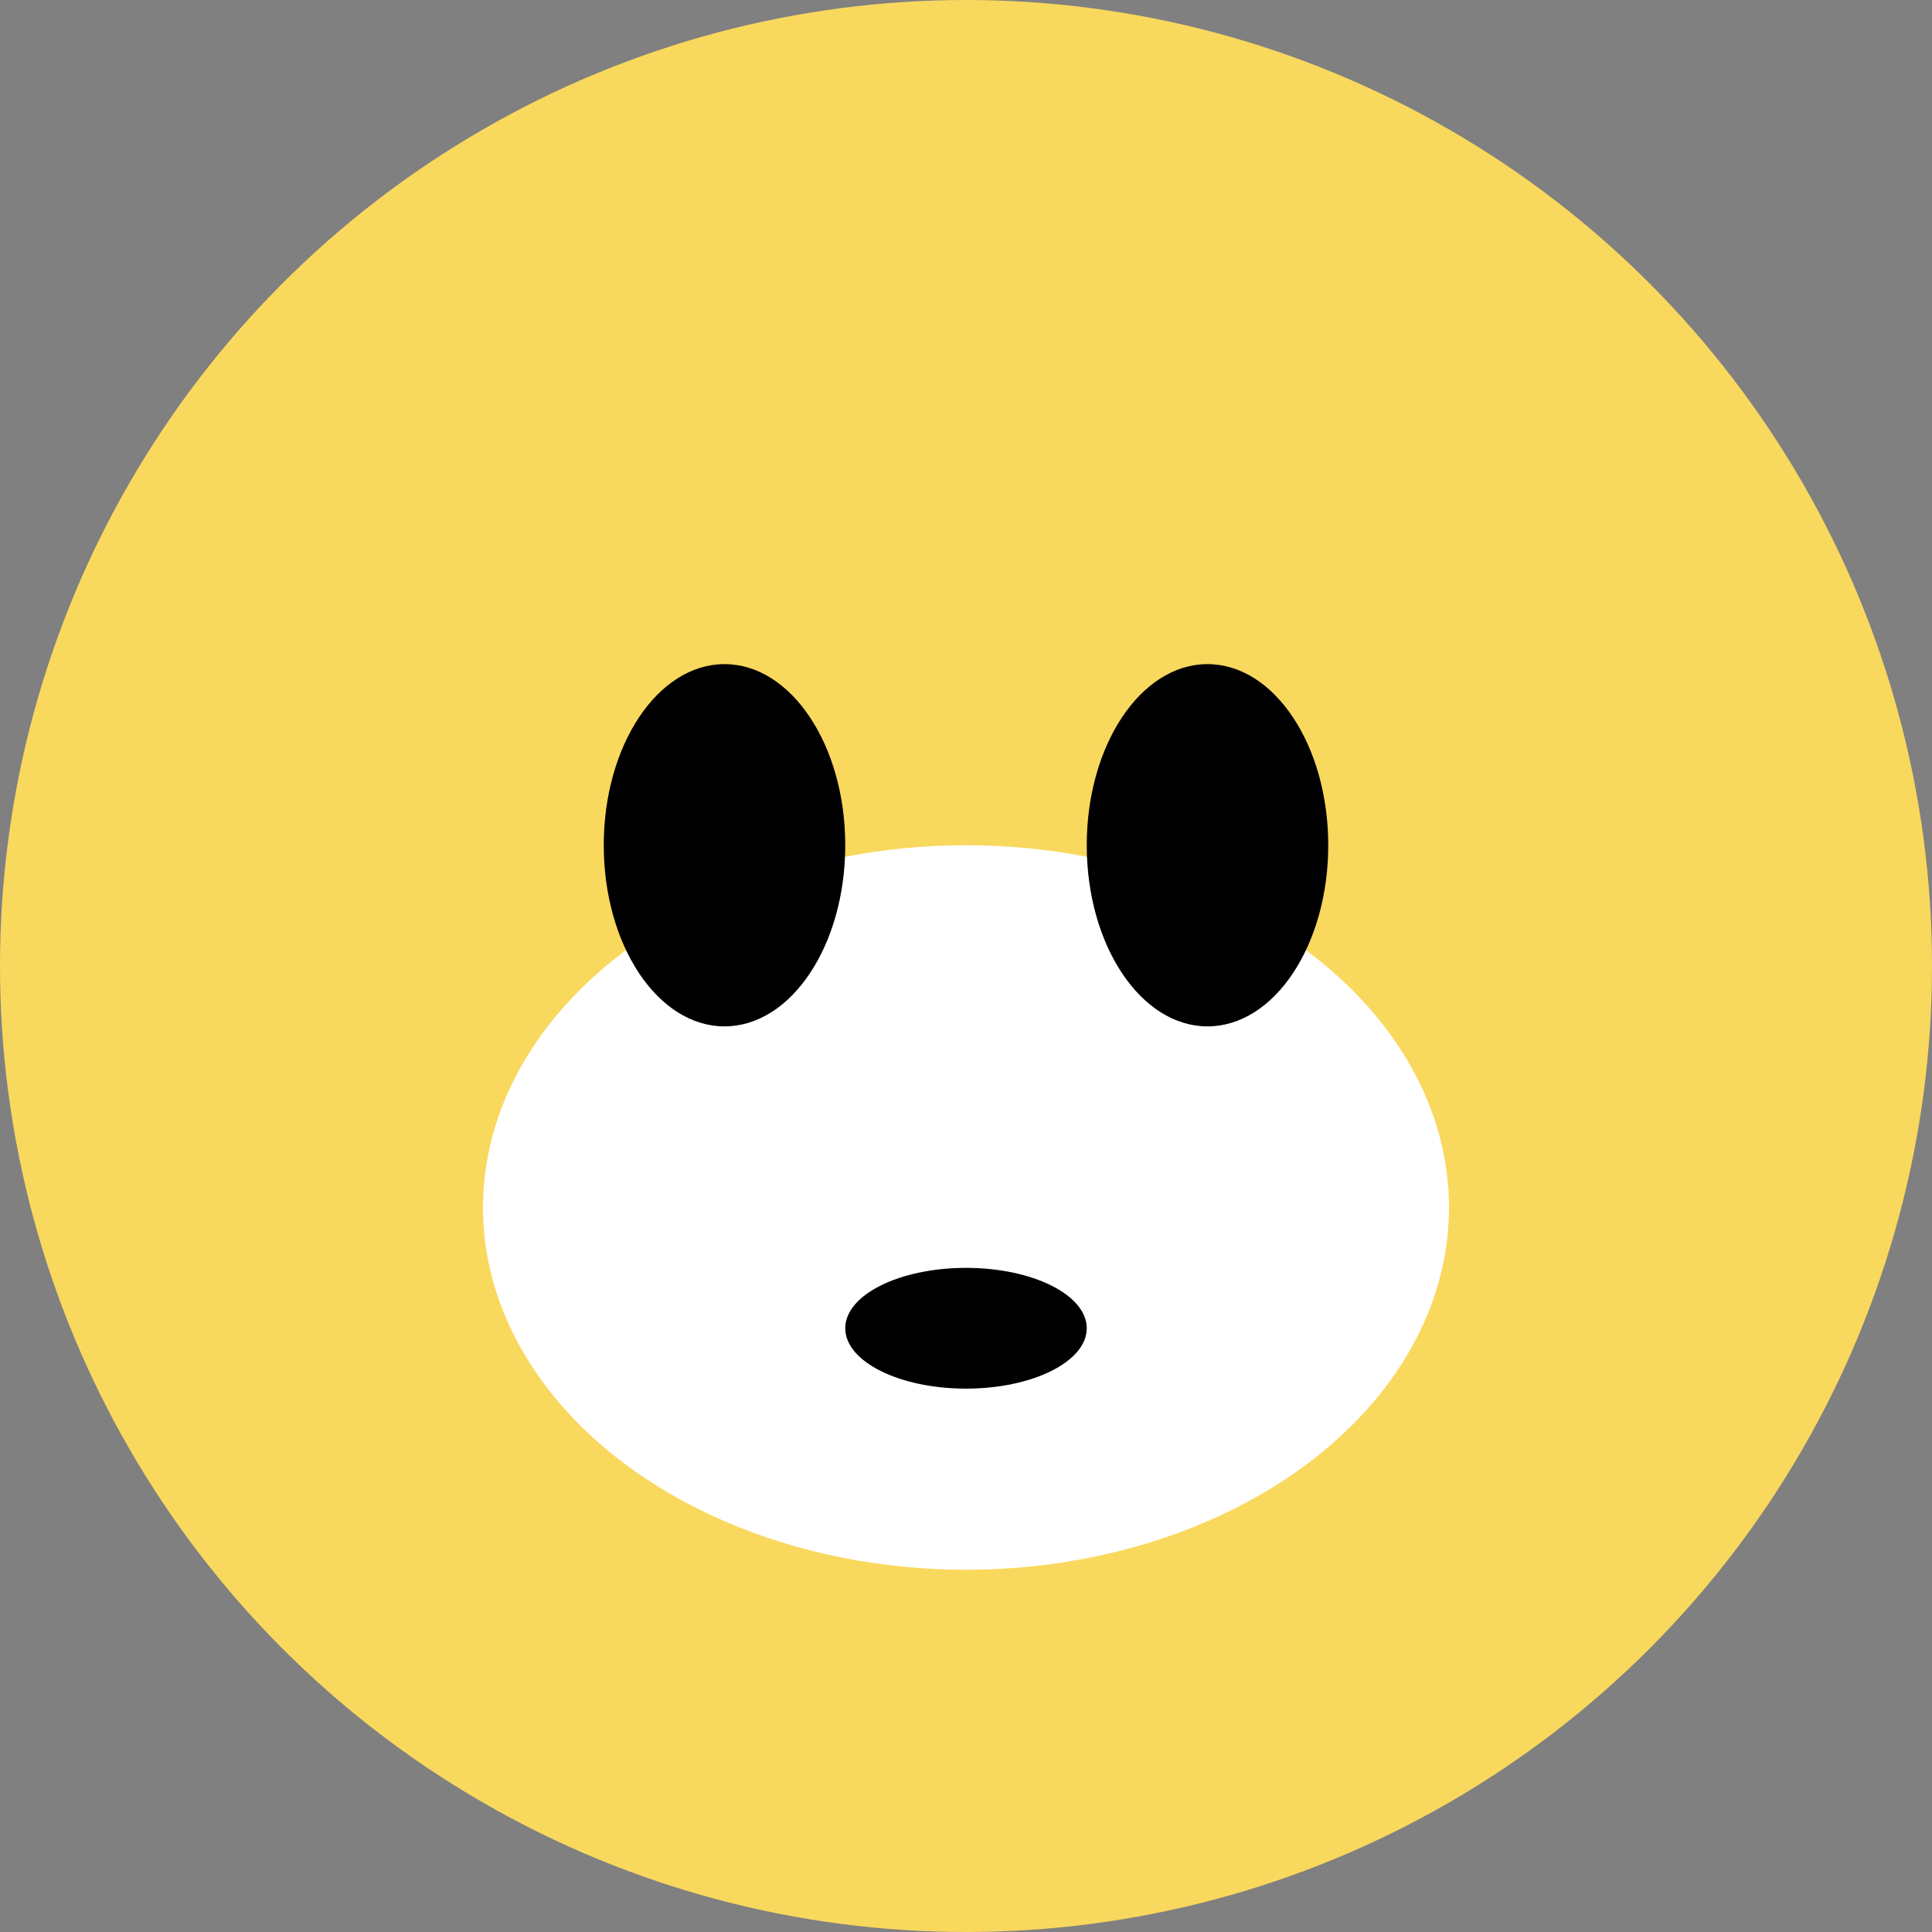 <svg width="32" height="32" viewBox="0 0 32 32" fill="none" xmlns="http://www.w3.org/2000/svg">
  <rect x="0" y="0" width="32" height="32" fill="#808080" stroke="none"/>
  <circle cx="16" cy="16" r="16" fill="#F9D85E"/>
  <ellipse cx="16" cy="20" rx="8" ry="6" fill="#fff"/>
  <ellipse cx="12" cy="14" rx="2" ry="3" fill="#000"/>
  <ellipse cx="20" cy="14" rx="2" ry="3" fill="#000"/>
  <ellipse cx="16" cy="22" rx="2" ry="1" fill="#000"/>
</svg> 